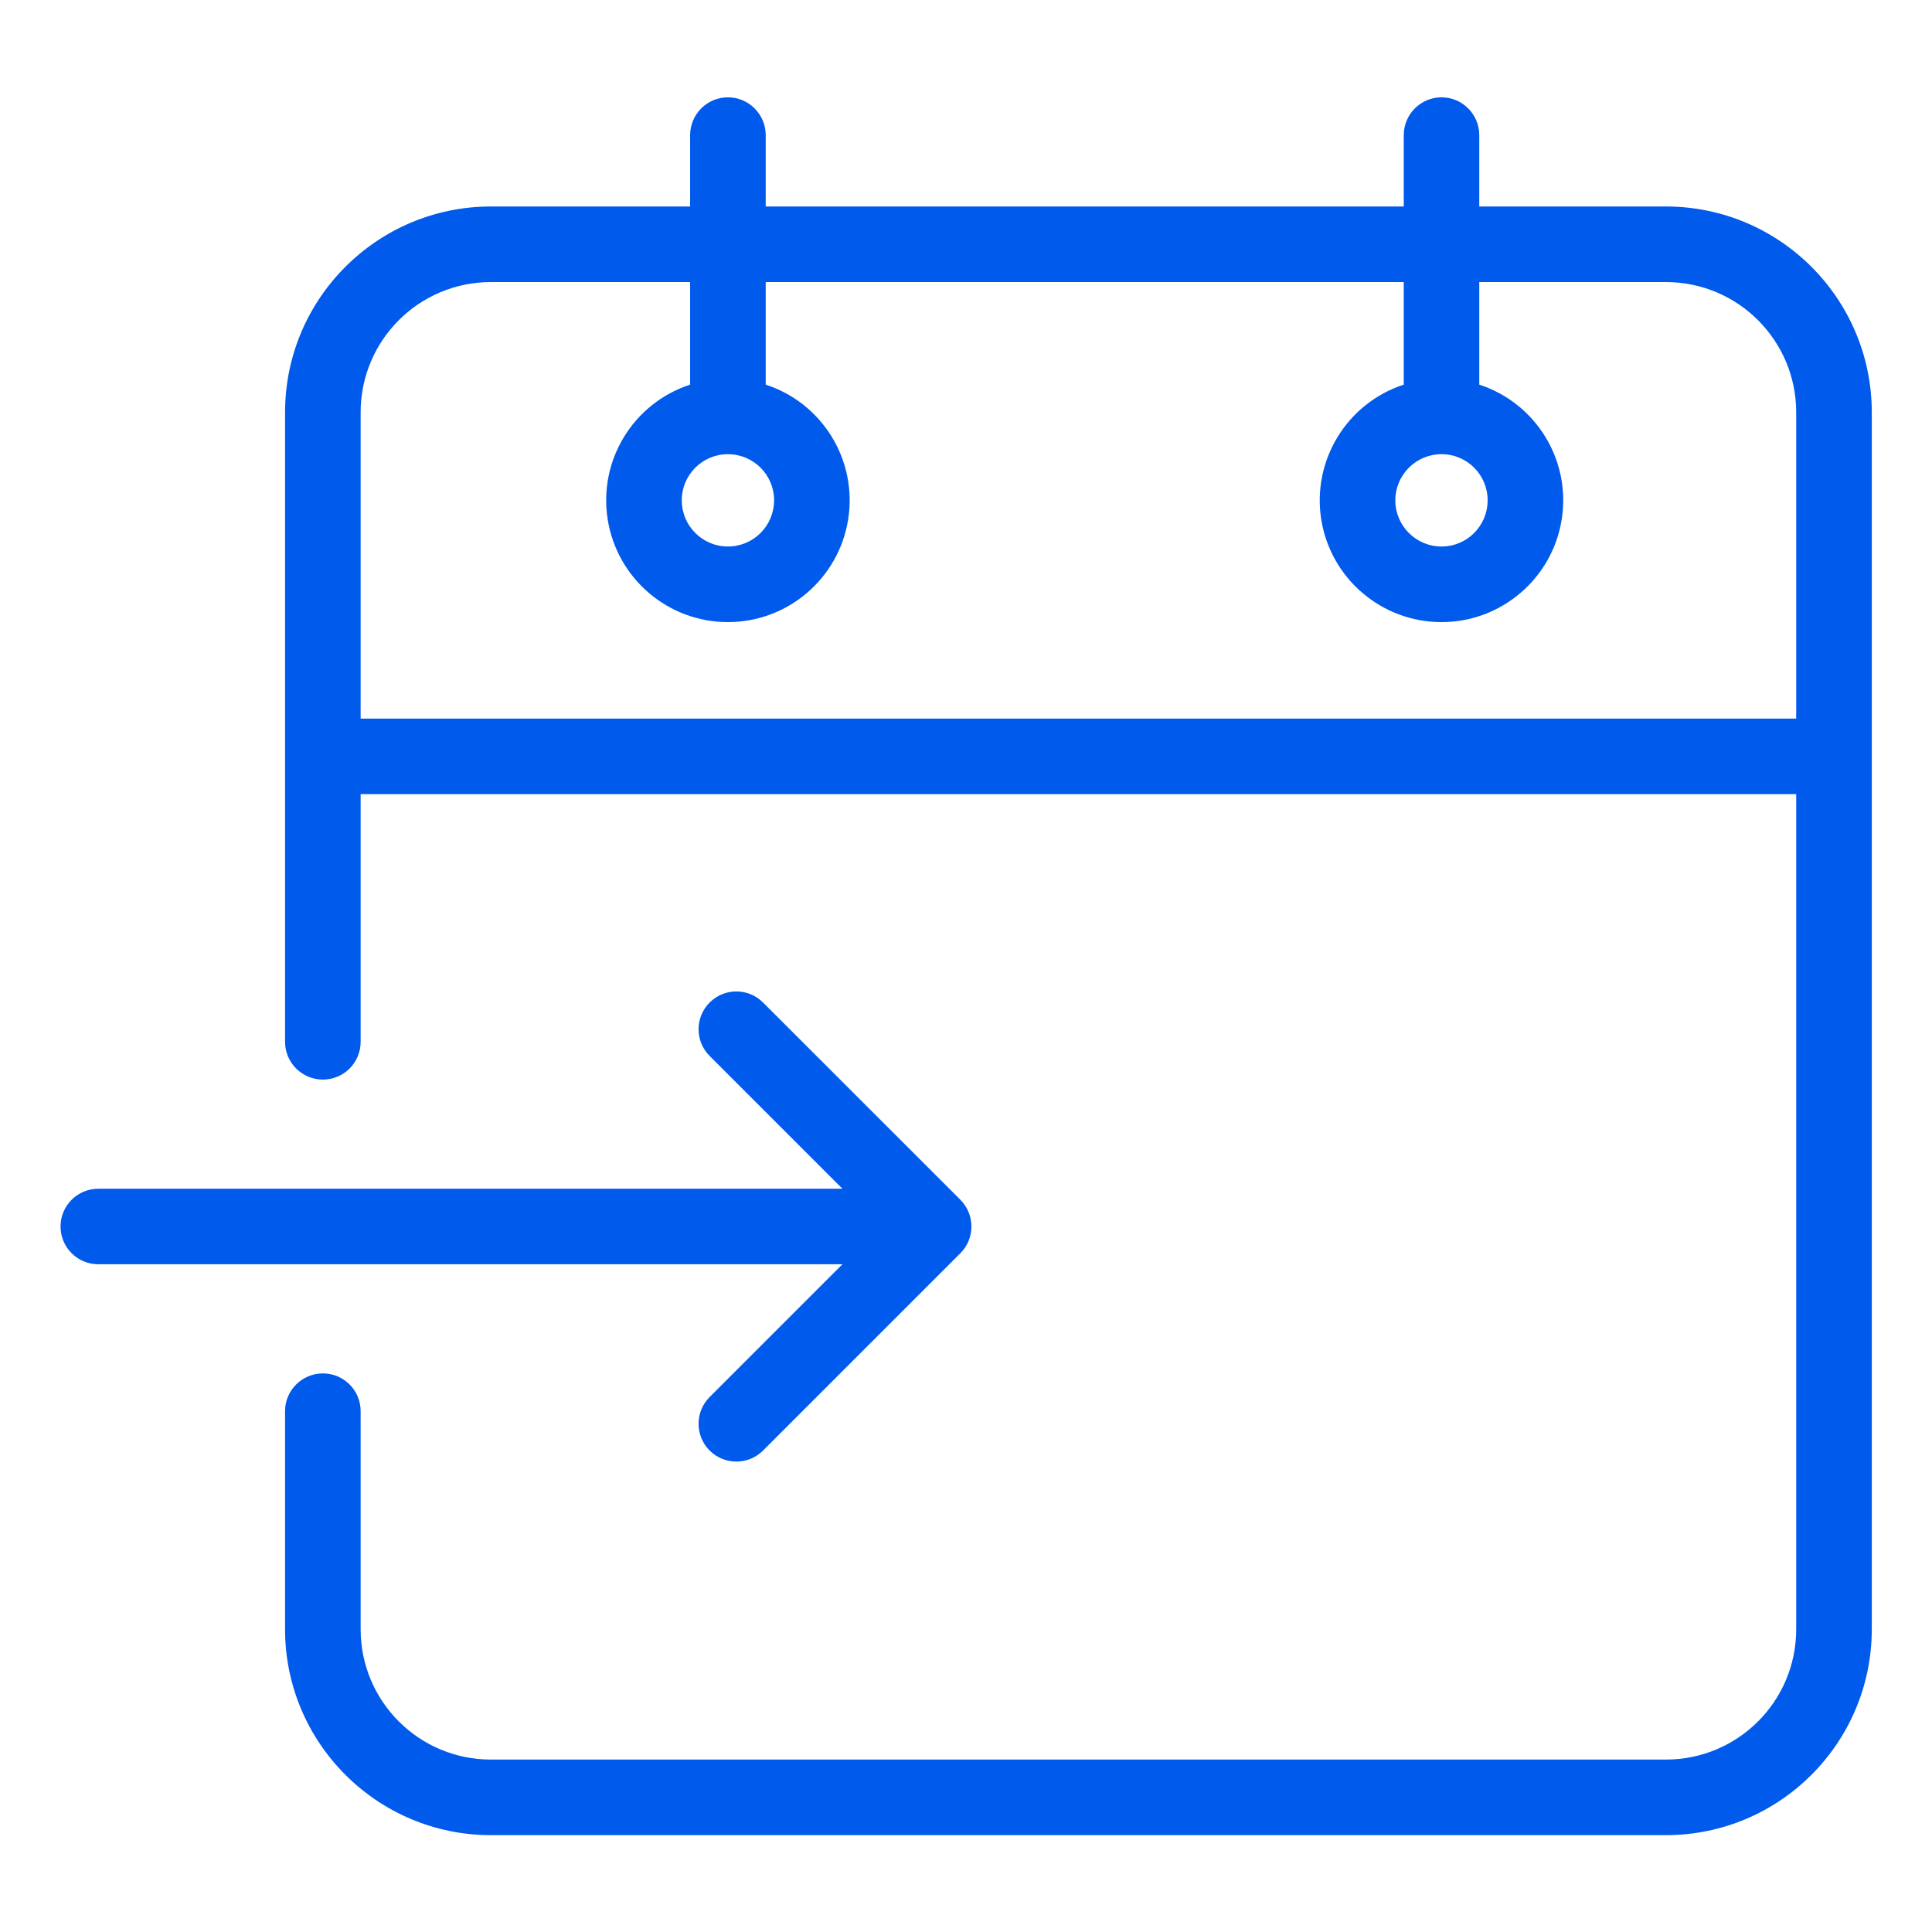 <svg width="24" height="24" viewBox="0 0 24 24" fill="none" xmlns="http://www.w3.org/2000/svg">
<path d="M20.697 2.565H18.376V1.679C18.376 1.42 18.166 1.209 17.907 1.209C17.648 1.209 17.438 1.42 17.438 1.679V2.565H9.512V1.679C9.512 1.42 9.301 1.209 9.042 1.209C8.783 1.209 8.573 1.42 8.573 1.679V2.565H6.096C4.686 2.567 3.543 3.71 3.541 5.12V12.942C3.541 13.201 3.752 13.411 4.011 13.411C4.27 13.411 4.48 13.201 4.48 12.942V9.865H22.313V20.242C22.312 21.134 21.589 21.857 20.697 21.858H6.096C5.204 21.857 4.481 21.134 4.48 20.242V17.53C4.48 17.271 4.27 17.061 4.011 17.061C3.752 17.061 3.541 17.271 3.541 17.53V20.242C3.543 21.652 4.686 22.795 6.096 22.797H20.697C22.107 22.795 23.25 21.652 23.252 20.242V5.12C23.25 3.71 22.107 2.567 20.697 2.565ZM4.48 8.927V5.12C4.481 4.228 5.204 3.505 6.096 3.504H8.573V4.778C7.866 5.009 7.432 5.719 7.549 6.453C7.666 7.187 8.299 7.728 9.042 7.728C9.786 7.728 10.419 7.187 10.536 6.453C10.653 5.719 10.219 5.009 9.512 4.778V3.504H17.438V4.778C16.731 5.009 16.297 5.719 16.413 6.453C16.53 7.187 17.163 7.728 17.907 7.728C18.65 7.728 19.283 7.187 19.4 6.453C19.517 5.719 19.083 5.009 18.376 4.778V3.504H20.697C21.589 3.505 22.312 4.228 22.313 5.12V8.927H4.48ZM9.042 5.642C9.359 5.642 9.616 5.898 9.616 6.215C9.616 6.532 9.359 6.789 9.042 6.789C8.726 6.789 8.469 6.532 8.469 6.215C8.469 5.899 8.726 5.642 9.042 5.642ZM17.907 5.642C18.224 5.642 18.48 5.898 18.48 6.215C18.48 6.532 18.224 6.789 17.907 6.789C17.59 6.789 17.333 6.532 17.333 6.215C17.334 5.899 17.59 5.642 17.907 5.642Z" fill="#005AEB"/>
<path d="M8.815 17.355C8.632 17.538 8.632 17.835 8.815 18.019C8.999 18.202 9.296 18.202 9.479 18.019L11.93 15.568C12.113 15.385 12.113 15.088 11.93 14.904L9.479 12.454C9.296 12.27 8.999 12.27 8.815 12.454C8.632 12.637 8.632 12.934 8.815 13.117L10.465 14.767H1.221C0.962 14.767 0.752 14.977 0.752 15.236C0.752 15.495 0.962 15.705 1.221 15.705H10.465L8.815 17.355Z" fill="#005AEB"/>
</svg>
